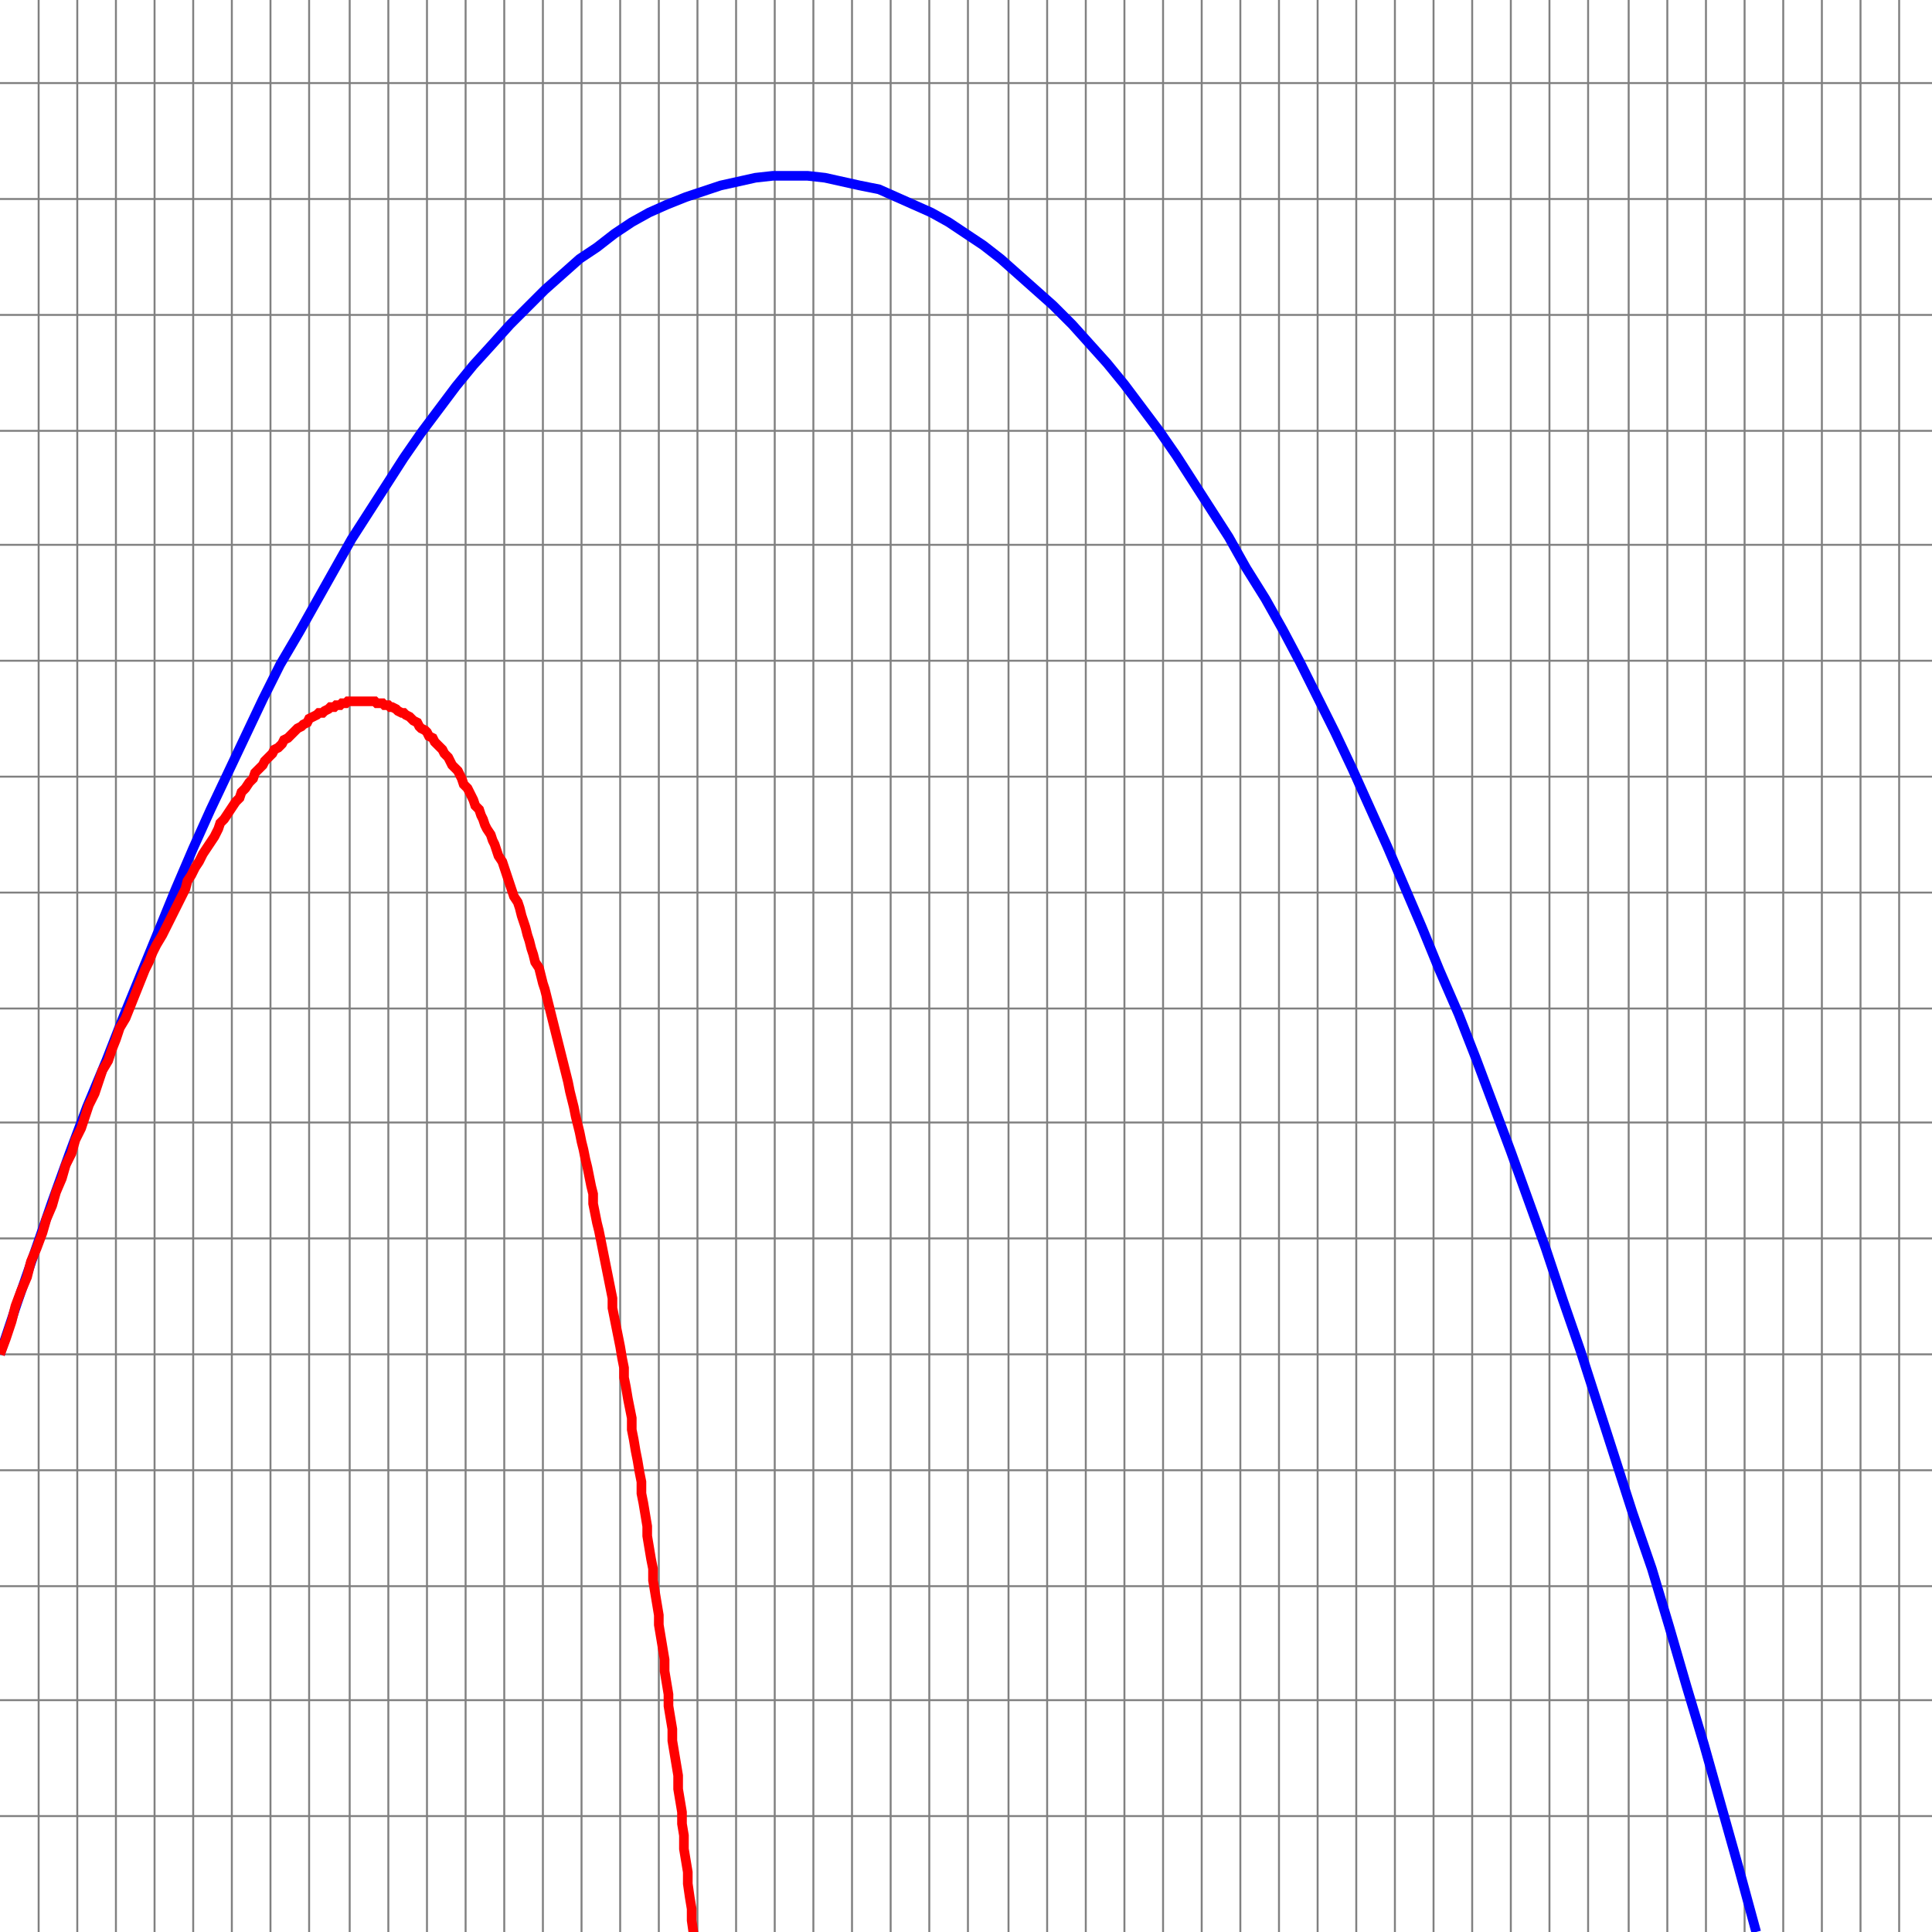 <svg xmlns="http://www.w3.org/2000/svg" xmlns:xlink="http://www.w3.org/1999/xlink" xmlns:sketch="http://www.bohemiancoding.com/sketch/ns" id="canvas" viewBox="0 0 1 1"><rect x="0" y="0" width="1" height="1" fill="#333333" stroke="none"/><rect x="0" y="0" width="1" height="1" style="stroke: #FFFFFF;"></rect><line class="gridLine" style="stroke: gray; stroke-width: 0.001;" x1="0" y1="0.94" x2="1" y2="0.94"></line><line class="gridLine" style="stroke: gray; stroke-width: 0.001;" x1="0" y1="0.88" x2="1" y2="0.88"></line><line class="gridLine" style="stroke: gray; stroke-width: 0.001;" x1="0" y1="0.821" x2="1" y2="0.821"></line><line class="gridLine" style="stroke: gray; stroke-width: 0.001;" x1="0" y1="0.761" x2="1" y2="0.761"></line><line class="gridLine" style="stroke: gray; stroke-width: 0.001;" x1="0" y1="0.701" x2="1" y2="0.701"></line><line class="gridLine" style="stroke: gray; stroke-width: 0.001;" x1="0" y1="0.641" x2="1" y2="0.641"></line><line class="gridLine" style="stroke: gray; stroke-width: 0.001;" x1="0" y1="0.581" x2="1" y2="0.581"></line><line class="gridLine" style="stroke: gray; stroke-width: 0.001;" x1="0" y1="0.522" x2="1" y2="0.522"></line><line class="gridLine" style="stroke: gray; stroke-width: 0.001;" x1="0" y1="0.462" x2="1" y2="0.462"></line><line class="gridLine" style="stroke: gray; stroke-width: 0.001;" x1="0" y1="0.402" x2="1" y2="0.402"></line><line class="gridLine" style="stroke: gray; stroke-width: 0.001;" x1="0" y1="0.342" x2="1" y2="0.342"></line><line class="gridLine" style="stroke: gray; stroke-width: 0.001;" x1="0" y1="0.282" x2="1" y2="0.282"></line><line class="gridLine" style="stroke: gray; stroke-width: 0.001;" x1="0" y1="0.223" x2="1" y2="0.223"></line><line class="gridLine" style="stroke: gray; stroke-width: 0.001;" x1="0" y1="0.163" x2="1" y2="0.163"></line><line class="gridLine" style="stroke: gray; stroke-width: 0.001;" x1="0" y1="0.103" x2="1" y2="0.103"></line><line class="gridLine" style="stroke: gray; stroke-width: 0.001;" x1="0" y1="0.043" x2="1" y2="0.043"></line><line class="gridLine" style="stroke: gray; stroke-width: 0.001;" x1="0.02" y1="0" x2="0.02" y2="1"></line><line class="gridLine" style="stroke: gray; stroke-width: 0.001;" x1="0.04" y1="0" x2="0.04" y2="1"></line><line class="gridLine" style="stroke: gray; stroke-width: 0.001;" x1="0.06" y1="0" x2="0.06" y2="1"></line><line class="gridLine" style="stroke: gray; stroke-width: 0.001;" x1="0.08" y1="0" x2="0.08" y2="1"></line><line class="gridLine" style="stroke: gray; stroke-width: 0.001;" x1="0.1" y1="0" x2="0.1" y2="1"></line><line class="gridLine" style="stroke: gray; stroke-width: 0.001;" x1="0.12" y1="0" x2="0.12" y2="1"></line><line class="gridLine" style="stroke: gray; stroke-width: 0.001;" x1="0.14" y1="0" x2="0.14" y2="1"></line><line class="gridLine" style="stroke: gray; stroke-width: 0.001;" x1="0.16" y1="0" x2="0.16" y2="1"></line><line class="gridLine" style="stroke: gray; stroke-width: 0.001;" x1="0.181" y1="0" x2="0.181" y2="1"></line><line class="gridLine" style="stroke: gray; stroke-width: 0.001;" x1="0.201" y1="0" x2="0.201" y2="1"></line><line class="gridLine" style="stroke: gray; stroke-width: 0.001;" x1="0.221" y1="0" x2="0.221" y2="1"></line><line class="gridLine" style="stroke: gray; stroke-width: 0.001;" x1="0.241" y1="0" x2="0.241" y2="1"></line><line class="gridLine" style="stroke: gray; stroke-width: 0.001;" x1="0.261" y1="0" x2="0.261" y2="1"></line><line class="gridLine" style="stroke: gray; stroke-width: 0.001;" x1="0.281" y1="0" x2="0.281" y2="1"></line><line class="gridLine" style="stroke: gray; stroke-width: 0.001;" x1="0.301" y1="0" x2="0.301" y2="1"></line><line class="gridLine" style="stroke: gray; stroke-width: 0.001;" x1="0.321" y1="0" x2="0.321" y2="1"></line><line class="gridLine" style="stroke: gray; stroke-width: 0.001;" x1="0.341" y1="0" x2="0.341" y2="1"></line><line class="gridLine" style="stroke: gray; stroke-width: 0.001;" x1="0.361" y1="0" x2="0.361" y2="1"></line><line class="gridLine" style="stroke: gray; stroke-width: 0.001;" x1="0.381" y1="0" x2="0.381" y2="1"></line><line class="gridLine" style="stroke: gray; stroke-width: 0.001;" x1="0.401" y1="0" x2="0.401" y2="1"></line><line class="gridLine" style="stroke: gray; stroke-width: 0.001;" x1="0.421" y1="0" x2="0.421" y2="1"></line><line class="gridLine" style="stroke: gray; stroke-width: 0.001;" x1="0.441" y1="0" x2="0.441" y2="1"></line><line class="gridLine" style="stroke: gray; stroke-width: 0.001;" x1="0.461" y1="0" x2="0.461" y2="1"></line><line class="gridLine" style="stroke: gray; stroke-width: 0.001;" x1="0.481" y1="0" x2="0.481" y2="1"></line><line class="gridLine" style="stroke: gray; stroke-width: 0.001;" x1="0.501" y1="0" x2="0.501" y2="1"></line><line class="gridLine" style="stroke: gray; stroke-width: 0.001;" x1="0.522" y1="0" x2="0.522" y2="1"></line><line class="gridLine" style="stroke: gray; stroke-width: 0.001;" x1="0.542" y1="0" x2="0.542" y2="1"></line><line class="gridLine" style="stroke: gray; stroke-width: 0.001;" x1="0.562" y1="0" x2="0.562" y2="1"></line><line class="gridLine" style="stroke: gray; stroke-width: 0.001;" x1="0.582" y1="0" x2="0.582" y2="1"></line><line class="gridLine" style="stroke: gray; stroke-width: 0.001;" x1="0.602" y1="0" x2="0.602" y2="1"></line><line class="gridLine" style="stroke: gray; stroke-width: 0.001;" x1="0.622" y1="0" x2="0.622" y2="1"></line><line class="gridLine" style="stroke: gray; stroke-width: 0.001;" x1="0.642" y1="0" x2="0.642" y2="1"></line><line class="gridLine" style="stroke: gray; stroke-width: 0.001;" x1="0.662" y1="0" x2="0.662" y2="1"></line><line class="gridLine" style="stroke: gray; stroke-width: 0.001;" x1="0.682" y1="0" x2="0.682" y2="1"></line><line class="gridLine" style="stroke: gray; stroke-width: 0.001;" x1="0.702" y1="0" x2="0.702" y2="1"></line><line class="gridLine" style="stroke: gray; stroke-width: 0.001;" x1="0.722" y1="0" x2="0.722" y2="1"></line><line class="gridLine" style="stroke: gray; stroke-width: 0.001;" x1="0.742" y1="0" x2="0.742" y2="1"></line><line class="gridLine" style="stroke: gray; stroke-width: 0.001;" x1="0.762" y1="0" x2="0.762" y2="1"></line><line class="gridLine" style="stroke: gray; stroke-width: 0.001;" x1="0.782" y1="0" x2="0.782" y2="1"></line><line class="gridLine" style="stroke: gray; stroke-width: 0.001;" x1="0.802" y1="0" x2="0.802" y2="1"></line><line class="gridLine" style="stroke: gray; stroke-width: 0.001;" x1="0.822" y1="0" x2="0.822" y2="1"></line><line class="gridLine" style="stroke: gray; stroke-width: 0.001;" x1="0.843" y1="0" x2="0.843" y2="1"></line><line class="gridLine" style="stroke: gray; stroke-width: 0.001;" x1="0.863" y1="0" x2="0.863" y2="1"></line><line class="gridLine" style="stroke: gray; stroke-width: 0.001;" x1="0.883" y1="0" x2="0.883" y2="1"></line><line class="gridLine" style="stroke: gray; stroke-width: 0.001;" x1="0.903" y1="0" x2="0.903" y2="1"></line><line class="gridLine" style="stroke: gray; stroke-width: 0.001;" x1="0.923" y1="0" x2="0.923" y2="1"></line><line class="gridLine" style="stroke: gray; stroke-width: 0.001;" x1="0.943" y1="0" x2="0.943" y2="1"></line><line class="gridLine" style="stroke: gray; stroke-width: 0.001;" x1="0.963" y1="0" x2="0.963" y2="1"></line><line class="gridLine" style="stroke: gray; stroke-width: 0.001;" x1="0.983" y1="0" x2="0.983" y2="1"></line><path style="stroke:blue;
        stroke-width:0.005;
        fill:none;" d="M 0 0.701 L 0.009 0.674 L 0.018 0.648 L 0.027 0.622 L 0.036 0.597 L 0.045 0.573 L 0.055 0.549 L 0.064 0.526 L 0.073 0.504 L 0.082 0.482 L 0.091 0.46 L 0.1 0.439 L 0.109 0.419 L 0.118 0.4 L 0.127 0.381 L 0.136 0.362 L 0.145 0.344 L 0.155 0.327 L 0.164 0.311 L 0.173 0.295 L 0.182 0.279 L 0.191 0.265 L 0.2 0.251 L 0.209 0.237 L 0.218 0.224 L 0.227 0.212 L 0.236 0.2 L 0.245 0.189 L 0.255 0.178 L 0.264 0.168 L 0.273 0.159 L 0.282 0.15 L 0.291 0.142 L 0.3 0.134 L 0.309 0.128 L 0.318 0.121 L 0.327 0.115 L 0.336 0.11 L 0.345 0.106 L 0.355 0.102 L 0.364 0.099 L 0.373 0.096 L 0.382 0.094 L 0.391 0.092 L 0.4 0.091 L 0.409 0.091 L 0.418 0.091 L 0.427 0.092 L 0.436 0.094 L 0.445 0.096 L 0.455 0.098 L 0.464 0.102 L 0.473 0.106 L 0.482 0.11 L 0.491 0.115 L 0.5 0.121 L 0.509 0.127 L 0.518 0.134 L 0.527 0.142 L 0.536 0.15 L 0.545 0.158 L 0.555 0.168 L 0.564 0.178 L 0.573 0.188 L 0.582 0.199 L 0.591 0.211 L 0.6 0.223 L 0.609 0.236 L 0.618 0.25 L 0.627 0.264 L 0.636 0.278 L 0.645 0.294 L 0.655 0.31 L 0.664 0.326 L 0.673 0.343 L 0.682 0.361 L 0.691 0.379 L 0.7 0.398 L 0.709 0.418 L 0.718 0.438 L 0.727 0.459 L 0.736 0.48 L 0.745 0.502 L 0.755 0.525 L 0.764 0.548 L 0.773 0.572 L 0.782 0.596 L 0.791 0.621 L 0.8 0.646 L 0.809 0.673 L 0.818 0.699 L 0.827 0.727 L 0.836 0.755 L 0.845 0.783 L 0.855 0.812 L 0.864 0.842 L 0.873 0.873 L 0.882 0.903 L 0.891 0.935 L 0.9 0.967 L 0.909 1"></path><path style="stroke:red;
        stroke-width:0.005;
        fill:none;" d="M 0 0.701 L 0.003 0.693 L 0.006 0.684 L 0.008 0.676 L 0.011 0.668 L 0.014 0.661 L 0.016 0.653 L 0.019 0.646 L 0.022 0.638 L 0.024 0.631 L 0.027 0.624 L 0.029 0.617 L 0.032 0.61 L 0.034 0.603 L 0.037 0.597 L 0.039 0.59 L 0.042 0.584 L 0.044 0.578 L 0.046 0.572 L 0.049 0.566 L 0.051 0.56 L 0.053 0.554 L 0.056 0.549 L 0.058 0.543 L 0.06 0.538 L 0.062 0.532 L 0.065 0.527 L 0.067 0.522 L 0.069 0.517 L 0.071 0.512 L 0.073 0.507 L 0.075 0.502 L 0.077 0.498 L 0.079 0.493 L 0.081 0.489 L 0.084 0.484 L 0.086 0.48 L 0.088 0.476 L 0.09 0.472 L 0.092 0.468 L 0.094 0.464 L 0.096 0.46 L 0.097 0.456 L 0.099 0.453 L 0.101 0.449 L 0.103 0.446 L 0.105 0.442 L 0.107 0.439 L 0.109 0.436 L 0.111 0.433 L 0.113 0.429 L 0.114 0.426 L 0.116 0.424 L 0.118 0.421 L 0.12 0.418 L 0.122 0.415 L 0.124 0.413 L 0.125 0.41 L 0.127 0.408 L 0.129 0.405 L 0.131 0.403 L 0.132 0.4 L 0.134 0.398 L 0.136 0.396 L 0.137 0.394 L 0.139 0.392 L 0.141 0.39 L 0.142 0.388 L 0.144 0.387 L 0.146 0.385 L 0.147 0.383 L 0.149 0.382 L 0.151 0.38 L 0.152 0.379 L 0.154 0.377 L 0.156 0.376 L 0.157 0.375 L 0.159 0.374 L 0.16 0.372 L 0.162 0.371 L 0.164 0.37 L 0.165 0.369 L 0.167 0.369 L 0.168 0.368 L 0.17 0.367 L 0.171 0.366 L 0.173 0.366 L 0.174 0.365 L 0.176 0.365 L 0.177 0.364 L 0.179 0.364 L 0.18 0.363 L 0.182 0.363 L 0.183 0.363 L 0.185 0.363 L 0.186 0.363 L 0.188 0.363 L 0.189 0.363 L 0.191 0.363 L 0.192 0.363 L 0.194 0.363 L 0.195 0.364 L 0.196 0.364 L 0.198 0.364 L 0.199 0.365 L 0.201 0.365 L 0.202 0.366 L 0.203 0.366 L 0.205 0.367 L 0.206 0.368 L 0.208 0.369 L 0.209 0.369 L 0.21 0.37 L 0.212 0.371 L 0.213 0.372 L 0.214 0.373 L 0.216 0.374 L 0.217 0.376 L 0.218 0.377 L 0.22 0.378 L 0.221 0.379 L 0.222 0.381 L 0.224 0.382 L 0.225 0.384 L 0.226 0.385 L 0.228 0.387 L 0.229 0.388 L 0.23 0.39 L 0.232 0.392 L 0.233 0.394 L 0.234 0.396 L 0.235 0.397 L 0.237 0.399 L 0.238 0.401 L 0.239 0.403 L 0.24 0.406 L 0.242 0.408 L 0.243 0.41 L 0.244 0.412 L 0.245 0.414 L 0.246 0.417 L 0.248 0.419 L 0.249 0.422 L 0.25 0.424 L 0.251 0.427 L 0.252 0.429 L 0.254 0.432 L 0.255 0.435 L 0.256 0.437 L 0.257 0.44 L 0.258 0.443 L 0.26 0.446 L 0.261 0.449 L 0.262 0.452 L 0.263 0.455 L 0.264 0.458 L 0.265 0.461 L 0.266 0.464 L 0.268 0.467 L 0.269 0.47 L 0.27 0.474 L 0.271 0.477 L 0.272 0.48 L 0.273 0.484 L 0.274 0.487 L 0.275 0.491 L 0.276 0.494 L 0.277 0.498 L 0.279 0.501 L 0.28 0.505 L 0.281 0.509 L 0.282 0.512 L 0.283 0.516 L 0.284 0.52 L 0.285 0.524 L 0.286 0.528 L 0.287 0.532 L 0.288 0.536 L 0.289 0.54 L 0.29 0.544 L 0.291 0.548 L 0.292 0.552 L 0.293 0.556 L 0.294 0.56 L 0.295 0.565 L 0.296 0.569 L 0.297 0.573 L 0.298 0.578 L 0.299 0.582 L 0.3 0.586 L 0.301 0.591 L 0.302 0.595 L 0.303 0.6 L 0.304 0.604 L 0.305 0.609 L 0.306 0.614 L 0.307 0.618 L 0.307 0.623 L 0.308 0.628 L 0.309 0.633 L 0.31 0.637 L 0.311 0.642 L 0.312 0.647 L 0.313 0.652 L 0.314 0.657 L 0.315 0.662 L 0.316 0.667 L 0.317 0.672 L 0.317 0.677 L 0.318 0.682 L 0.319 0.687 L 0.32 0.692 L 0.321 0.697 L 0.322 0.703 L 0.323 0.708 L 0.323 0.713 L 0.324 0.718 L 0.325 0.724 L 0.326 0.729 L 0.327 0.734 L 0.327 0.74 L 0.328 0.745 L 0.329 0.751 L 0.33 0.756 L 0.331 0.762 L 0.332 0.767 L 0.332 0.773 L 0.333 0.778 L 0.334 0.784 L 0.335 0.79 L 0.335 0.795 L 0.336 0.801 L 0.337 0.807 L 0.338 0.812 L 0.338 0.818 L 0.339 0.824 L 0.34 0.83 L 0.341 0.836 L 0.341 0.841 L 0.342 0.847 L 0.343 0.853 L 0.344 0.859 L 0.344 0.865 L 0.345 0.871 L 0.346 0.877 L 0.346 0.883 L 0.347 0.889 L 0.348 0.895 L 0.348 0.901 L 0.349 0.907 L 0.35 0.913 L 0.351 0.919 L 0.351 0.926 L 0.352 0.932 L 0.353 0.938 L 0.353 0.944 L 0.354 0.95 L 0.354 0.957 L 0.355 0.963 L 0.356 0.969 L 0.356 0.975 L 0.357 0.982 L 0.358 0.988 L 0.358 0.994 L 0.359 1.001"></path></svg>